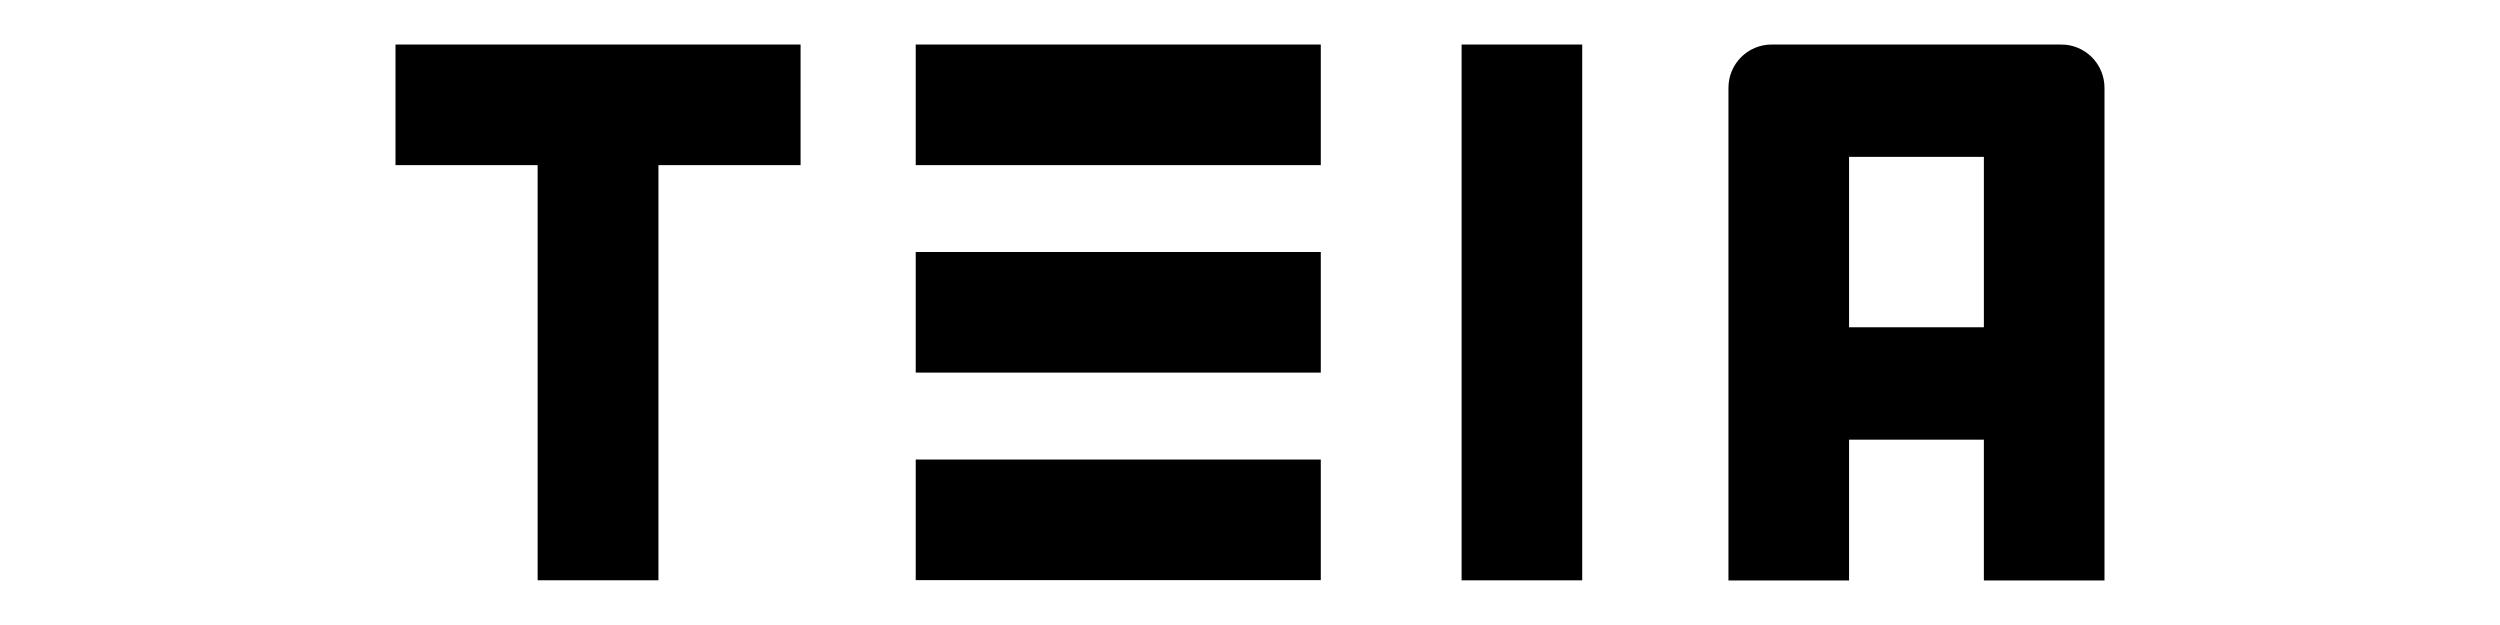 <svg xmlns="http://www.w3.org/2000/svg" xml:space="preserve"  viewBox="0 0 512 128"><path stroke="null" d="M188.041 9.617h81.957v23.701h-81.957zm0 42.494h81.957v23.701h-81.957zm0 42.494h81.957v23.701h-81.957zm-77.432-84.987H81.5v23.701h29.109v85.026h23.74V33.319h29.109V9.617h-29.109zm189.227 0h23.701v108.727h-23.701zm122.303 0h-59.292c-4.641 0-8.361 3.758-8.361 8.361v100.405h23.701V89.542h28.61v28.84H430.5V17.978c0-4.602-3.72-8.361-8.361-8.361zm-43.951 57.911V31.631h28.61v35.897h-28.61z"/></svg>